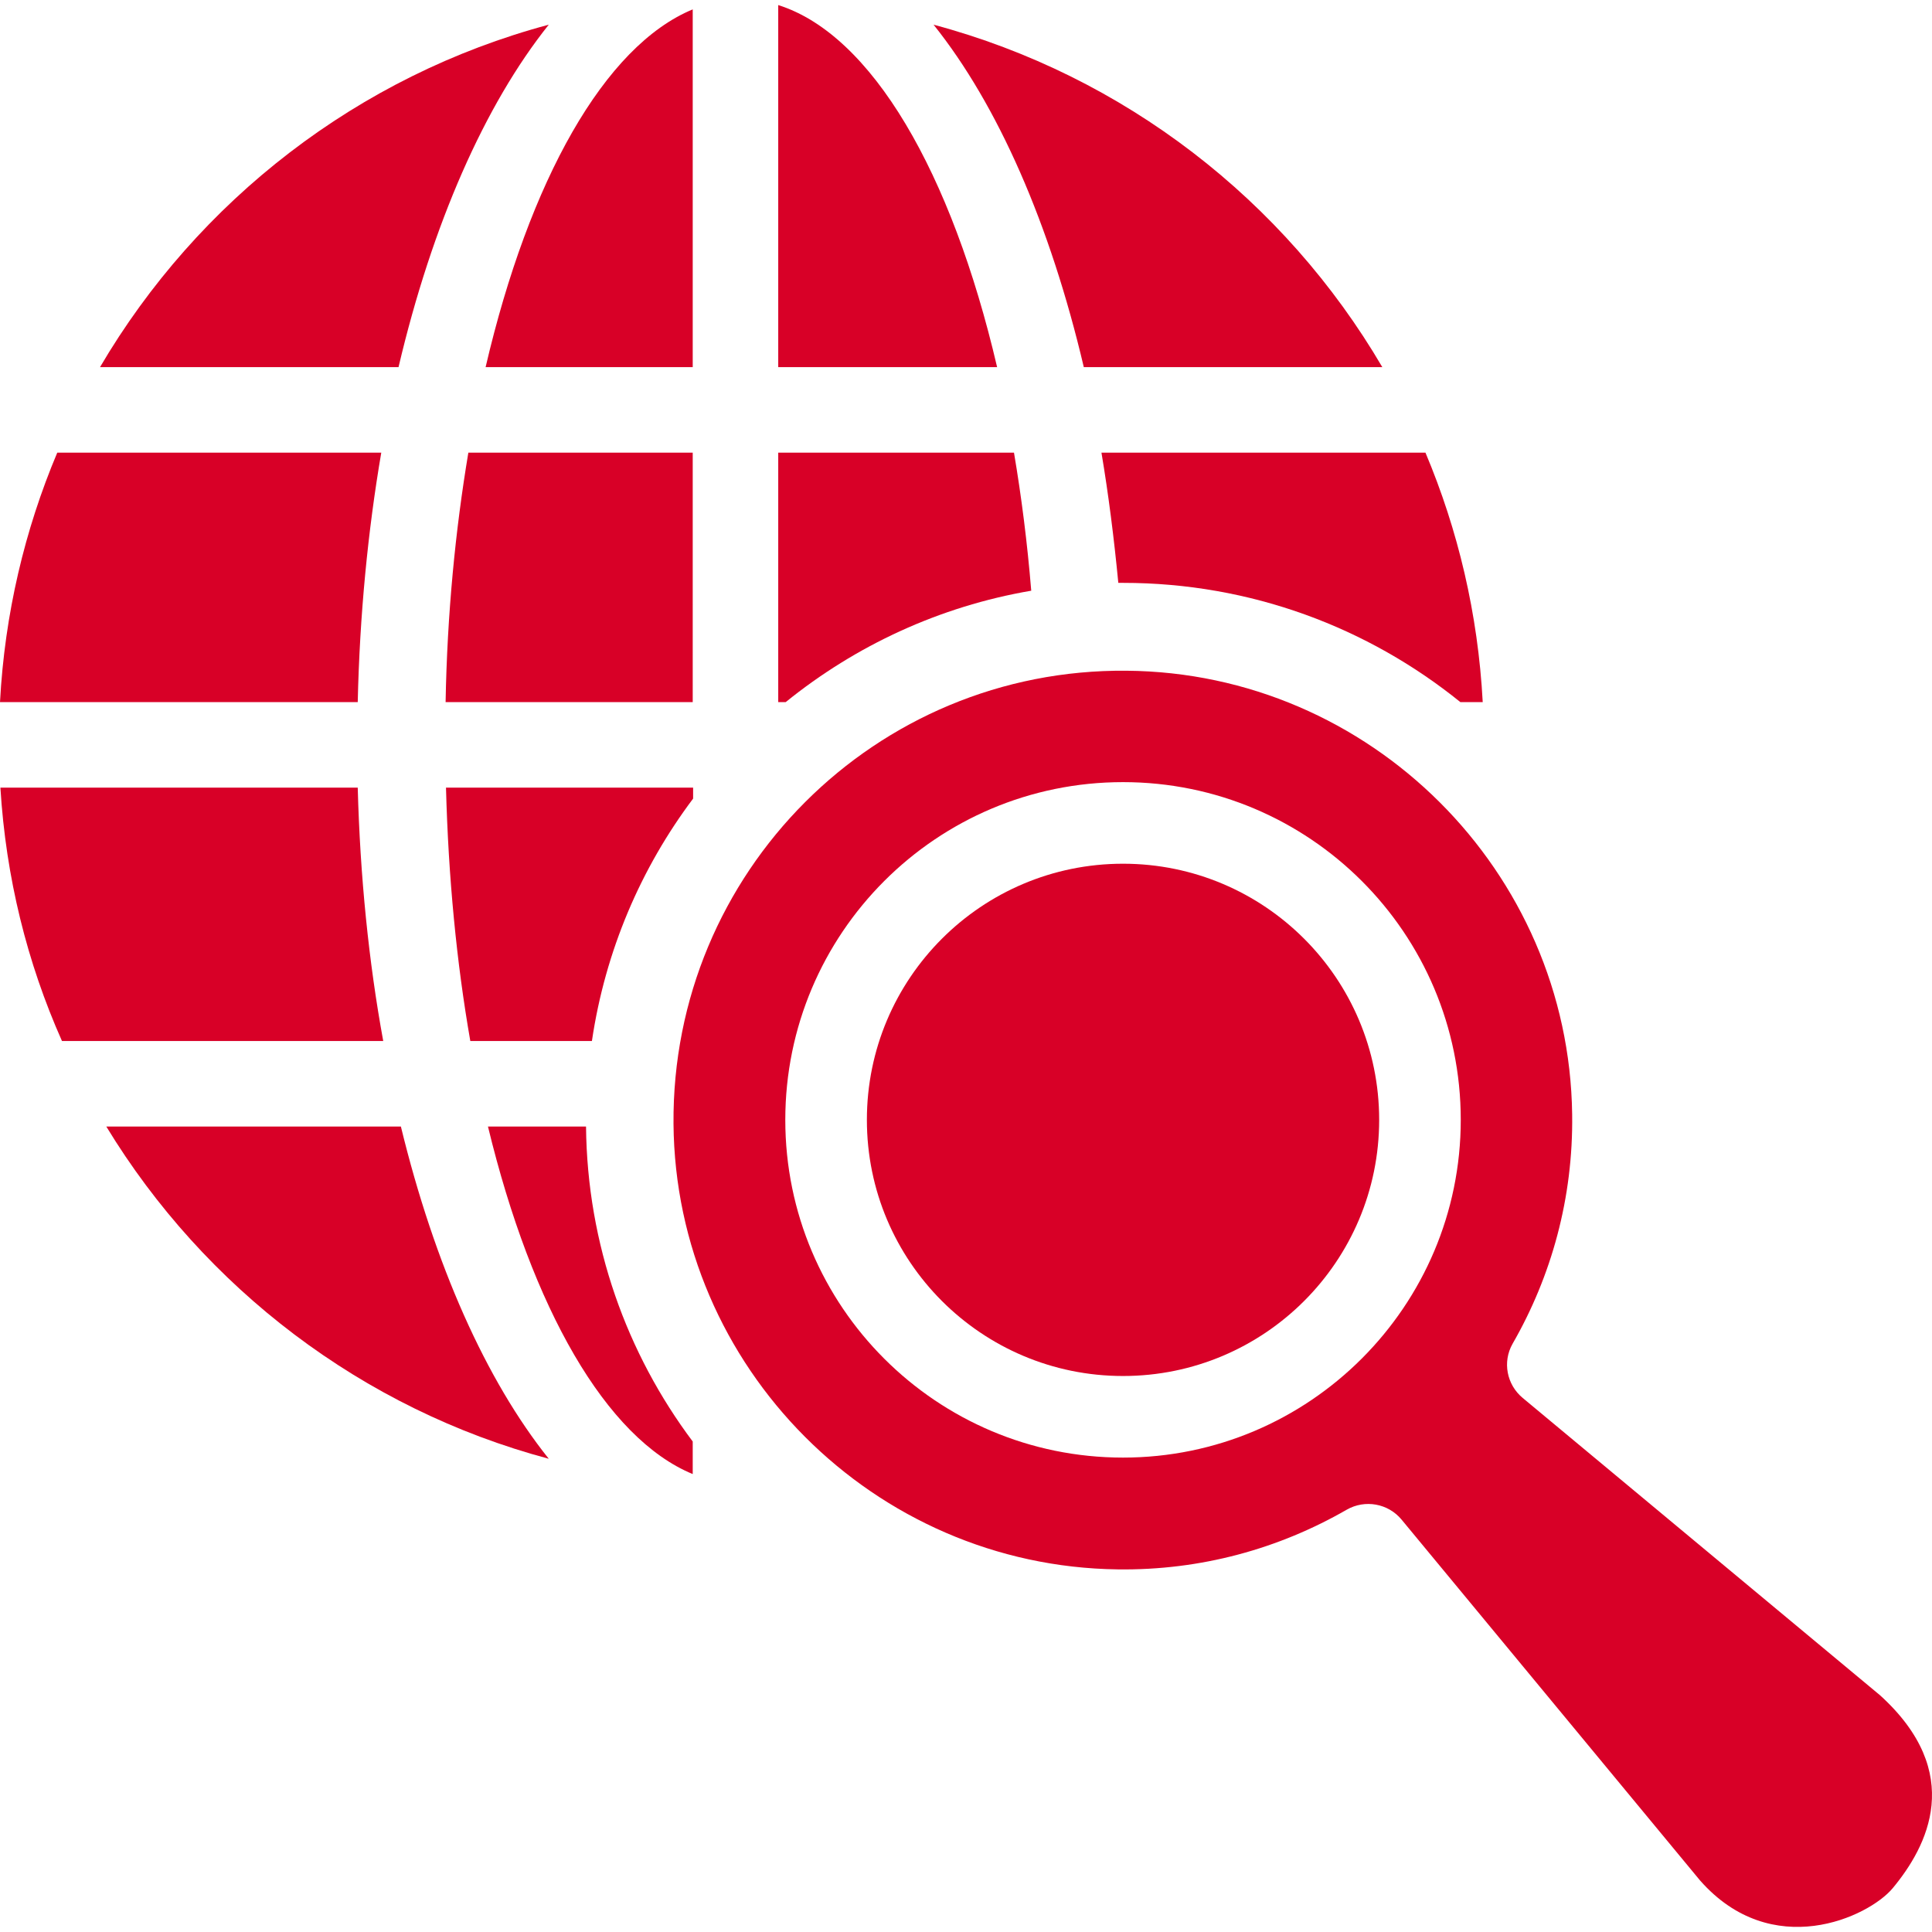 <?xml version="1.0" encoding="iso-8859-1"?>
<!-- Generator: Adobe Illustrator 19.0.0, SVG Export Plug-In . SVG Version: 6.00 Build 0)  -->
<svg xmlns="http://www.w3.org/2000/svg" xmlns:xlink="http://www.w3.org/1999/xlink" version="1.1" id="Capa_1" x="0px" y="0px" viewBox="0 0 492.537 492.537" style="enable-background:new 0 0 492.537 492.537;" xml:space="preserve" width="512px" height="512px">
<g>
	<g>
		<path d="M479.3,432.193l-91.1-75.8c-4.1-3.4-5.2-9.2-2.6-13.8c9.9-17.2,15.5-37.2,15.2-58.5c-0.8-62-51.5-112.6-113.6-113.1    c-64-0.6-116,51.4-115.5,115.5c0.5,62.1,51.1,112.8,113.2,113.6c21.3,0.3,41.2-5.3,58.4-15.2c4.7-2.7,10.6-1.6,14,2.5l76.1,92    c18.3,20.8,42.9,9.4,49.1,2C491.4,470.693,501.1,451.993,479.3,432.193z M286.3,371.593c-47.5,0-86.1-38.5-86.1-86.1    c0-47.5,38.5-86.1,86.1-86.1c47.5,0,86.1,38.5,86.1,86.1C372.4,332.993,333.8,371.593,286.3,371.593z" fill="#D80027"/>
		<circle cx="286.3" cy="285.493" r="65.3" fill="#D80027"/>
		<path d="M97.2,115.393H14.6c-8.3,19.7-13.4,41.1-14.6,63.6h91.2C91.7,156.693,93.8,135.293,97.2,115.393z" fill="#D80027"/>
		<path d="M176.6,115.393h-57.2c-3.3,19.7-5.4,41.1-5.8,63.6h63V115.393z" fill="#D80027"/>
		<path d="M176.6,93.593v-91.2c-22.5,9.3-41.7,43.6-52.8,91.2C123.8,93.593,176.6,93.593,176.6,93.593z" fill="#D80027"/>
		<path d="M91.2,200.793H0.1c1.4,22.9,6.8,44.6,15.7,64.6h81.9C94,245.193,91.8,223.393,91.2,200.793z" fill="#D80027"/>
		<path d="M262.9,150.593c-1-12.2-2.5-24-4.4-35.2h-60.1v63.6h1.9C218.1,164.593,239.5,154.593,262.9,150.593z" fill="#D80027"/>
		<path d="M352.4,93.593c-24.9-42.5-65.8-74.3-114.4-87.3c16.4,20.5,29.7,50.8,38.3,87.3H352.4z" fill="#D80027"/>
		<path d="M150.9,265.393c3.4-23,12.5-44.1,25.8-61.8v-2.8h-63c0.6,22.9,2.7,44.6,6.2,64.6H150.9z" fill="#D80027"/>
		<path d="M198.4,1.293v92.3h55.8C242.6,43.893,222.2,8.793,198.4,1.293z" fill="#D80027"/>
		<path d="M27.1,287.193c25,41.1,65.2,72,112.8,84.7c-16-20-29.1-49.4-37.7-84.7L27.1,287.193L27.1,287.193z" fill="#D80027"/>
		<path d="M139.9,6.293c-48.6,13-89.5,44.9-114.4,87.3h76.1C110.2,57.093,123.6,26.693,139.9,6.293z" fill="#D80027"/>
		<path d="M285.1,148.593c0.4,0,0.8,0,1.2,0c32.6,0,62.5,11.4,86,30.4h5.7c-1.2-22.5-6.3-43.9-14.6-63.6h-82.6    C282.6,126.093,284,137.193,285.1,148.593z" fill="#D80027"/>
		<path d="M124.4,287.193c11.2,46.3,30.1,79.5,52.2,88.6v-8.3c-16.8-22.4-26.9-50.2-27.2-80.3L124.4,287.193L124.4,287.193z" fill="#D80027"/>
	</g>
</g>
<g>
</g>
<g>
</g>
<g>
</g>
<g>
</g>
<g>
</g>
<g>
</g>
<g>
</g>
<g>
</g>
<g>
</g>
<g>
</g>
<g>
</g>
<g>
</g>
<g>
</g>
<g>
</g>
<g>
</g>
</svg>
